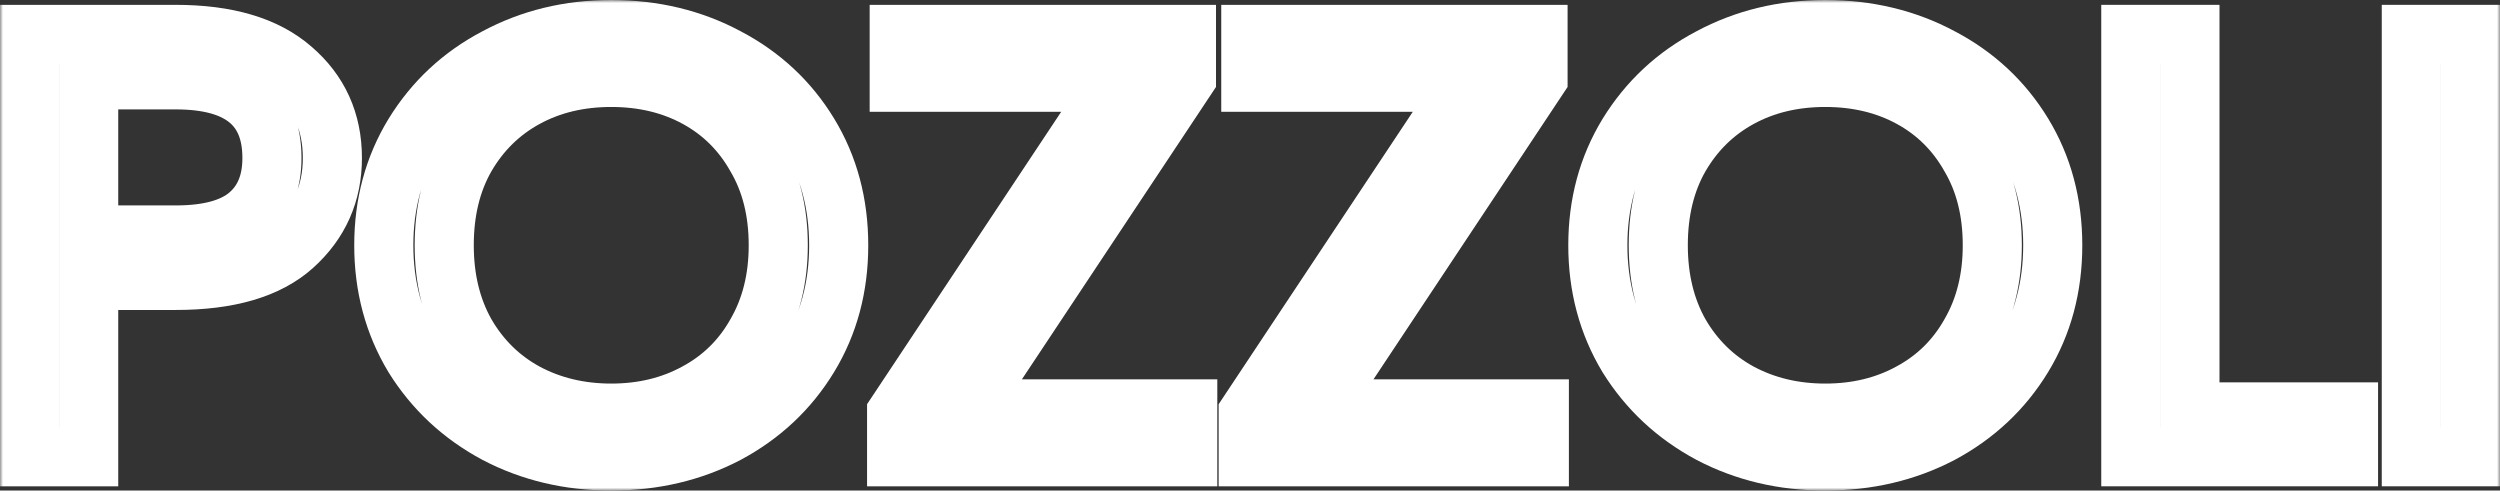 <svg width="423" height="83" viewBox="0 0 423 83" fill="none" xmlns="http://www.w3.org/2000/svg">
<rect x="0" y="0" width="423" height="83" fill="#333333" stroke="none"/>
<mask id="path-1-outside-1_39_11" maskUnits="userSpaceOnUse" x="0" y="0" width="423" height="83" fill="black">
<rect fill="white" width="423" height="83"/>
<path d="M56.24 26.736C56.24 32.683 54.041 37.638 49.642 41.602C45.317 45.499 38.683 47.447 29.74 47.447H15.006V77.282H5V5.82H29.74C38.39 5.82 44.951 7.768 49.422 11.664C53.967 15.56 56.24 20.584 56.24 26.736ZM29.74 39.757C35.311 39.757 39.416 38.629 42.055 36.374C44.694 34.118 46.014 30.905 46.014 26.736C46.014 17.919 40.589 13.51 29.74 13.51H15.006V39.757H29.74Z"/>
<path d="M103.422 78C96.311 78 89.824 76.462 83.96 73.386C78.095 70.242 73.441 65.902 69.995 60.365C66.623 54.76 64.937 48.472 64.937 41.5C64.937 34.528 66.623 28.274 69.995 22.737C73.441 17.133 78.095 12.792 83.96 9.716C89.824 6.572 96.311 5 103.422 5C110.606 5 117.13 6.572 122.994 9.716C128.859 12.792 133.477 17.098 136.849 22.635C140.221 28.171 141.907 34.46 141.907 41.5C141.907 48.54 140.221 54.829 136.849 60.365C133.477 65.902 128.859 70.242 122.994 73.386C117.13 76.462 110.606 78 103.422 78ZM103.422 69.9C108.773 69.9 113.575 68.738 117.826 66.414C122.151 64.09 125.523 60.775 127.942 56.469C130.435 52.163 131.681 47.173 131.681 41.5C131.681 35.758 130.435 30.769 127.942 26.531C125.523 22.225 122.188 18.91 117.936 16.586C113.685 14.262 108.847 13.1 103.422 13.1C97.998 13.1 93.159 14.262 88.908 16.586C84.656 18.91 81.284 22.225 78.792 26.531C76.373 30.769 75.163 35.758 75.163 41.5C75.163 47.173 76.373 52.163 78.792 56.469C81.284 60.775 84.656 64.09 88.908 66.414C93.233 68.738 98.071 69.9 103.422 69.9Z"/>
<path d="M163.583 69.183H200.968V77.282H151.707V69.9L188.873 13.92H152.147V5.82H200.748V13.202L163.583 69.183Z"/>
<path d="M223.071 69.183H260.456V77.282H211.195V69.9L248.361 13.92H211.635V5.82H260.236V13.202L223.071 69.183Z"/>
<path d="M308.838 78C301.728 78 295.24 76.462 289.376 73.386C283.512 70.242 278.857 65.902 275.412 60.365C272.04 54.76 270.354 48.472 270.354 41.5C270.354 34.528 272.04 28.274 275.412 22.737C278.857 17.133 283.512 12.792 289.376 9.716C295.24 6.572 301.728 5 308.838 5C316.022 5 322.546 6.572 328.411 9.716C334.275 12.792 338.893 17.098 342.265 22.635C345.637 28.171 347.323 34.46 347.323 41.5C347.323 48.54 345.637 54.829 342.265 60.365C338.893 65.902 334.275 70.242 328.411 73.386C322.546 76.462 316.022 78 308.838 78ZM308.838 69.9C314.19 69.9 318.991 68.738 323.243 66.414C327.568 64.09 330.94 60.775 333.359 56.469C335.851 52.163 337.097 47.173 337.097 41.5C337.097 35.758 335.851 30.769 333.359 26.531C330.94 22.225 327.604 18.91 323.353 16.586C319.101 14.262 314.263 13.1 308.838 13.1C303.414 13.1 298.576 14.262 294.324 16.586C290.072 18.91 286.7 22.225 284.208 26.531C281.789 30.769 280.58 35.758 280.58 41.5C280.58 47.173 281.789 52.163 284.208 56.469C286.7 60.775 290.072 64.09 294.324 66.414C298.649 68.738 303.487 69.9 308.838 69.9Z"/>
<path d="M370.538 69.695H397.368V77.282H360.532V5.82H370.538V69.695Z"/>
<path d="M418 5.82V77.282H407.994V5.82H418Z"/>
</mask>
<path d="M56.24 26.736C56.24 32.683 54.041 37.638 49.642 41.602C45.317 45.499 38.683 47.447 29.74 47.447H15.006V77.282H5V5.82H29.74C38.39 5.82 44.951 7.768 49.422 11.664C53.967 15.56 56.24 20.584 56.24 26.736ZM29.74 39.757C35.311 39.757 39.416 38.629 42.055 36.374C44.694 34.118 46.014 30.905 46.014 26.736C46.014 17.919 40.589 13.51 29.74 13.51H15.006V39.757H29.74Z" stroke="white" stroke-width="10" mask="url(#path-1-outside-1_39_11)"/>
<path d="M103.422 78C96.311 78 89.824 76.462 83.96 73.386C78.095 70.242 73.441 65.902 69.995 60.365C66.623 54.76 64.937 48.472 64.937 41.5C64.937 34.528 66.623 28.274 69.995 22.737C73.441 17.133 78.095 12.792 83.96 9.716C89.824 6.572 96.311 5 103.422 5C110.606 5 117.13 6.572 122.994 9.716C128.859 12.792 133.477 17.098 136.849 22.635C140.221 28.171 141.907 34.46 141.907 41.5C141.907 48.54 140.221 54.829 136.849 60.365C133.477 65.902 128.859 70.242 122.994 73.386C117.13 76.462 110.606 78 103.422 78ZM103.422 69.9C108.773 69.9 113.575 68.738 117.826 66.414C122.151 64.09 125.523 60.775 127.942 56.469C130.435 52.163 131.681 47.173 131.681 41.5C131.681 35.758 130.435 30.769 127.942 26.531C125.523 22.225 122.188 18.91 117.936 16.586C113.685 14.262 108.847 13.1 103.422 13.1C97.998 13.1 93.159 14.262 88.908 16.586C84.656 18.91 81.284 22.225 78.792 26.531C76.373 30.769 75.163 35.758 75.163 41.5C75.163 47.173 76.373 52.163 78.792 56.469C81.284 60.775 84.656 64.09 88.908 66.414C93.233 68.738 98.071 69.9 103.422 69.9Z" stroke="white" stroke-width="10" mask="url(#path-1-outside-1_39_11)"/>
<path d="M163.583 69.183H200.968V77.282H151.707V69.9L188.873 13.92H152.147V5.82H200.748V13.202L163.583 69.183Z" stroke="white" stroke-width="10" mask="url(#path-1-outside-1_39_11)"/>
<path d="M223.071 69.183H260.456V77.282H211.195V69.9L248.361 13.92H211.635V5.82H260.236V13.202L223.071 69.183Z" stroke="white" stroke-width="10" mask="url(#path-1-outside-1_39_11)"/>
<path d="M308.838 78C301.728 78 295.24 76.462 289.376 73.386C283.512 70.242 278.857 65.902 275.412 60.365C272.04 54.76 270.354 48.472 270.354 41.5C270.354 34.528 272.04 28.274 275.412 22.737C278.857 17.133 283.512 12.792 289.376 9.716C295.24 6.572 301.728 5 308.838 5C316.022 5 322.546 6.572 328.411 9.716C334.275 12.792 338.893 17.098 342.265 22.635C345.637 28.171 347.323 34.46 347.323 41.5C347.323 48.54 345.637 54.829 342.265 60.365C338.893 65.902 334.275 70.242 328.411 73.386C322.546 76.462 316.022 78 308.838 78ZM308.838 69.9C314.19 69.9 318.991 68.738 323.243 66.414C327.568 64.09 330.94 60.775 333.359 56.469C335.851 52.163 337.097 47.173 337.097 41.5C337.097 35.758 335.851 30.769 333.359 26.531C330.94 22.225 327.604 18.91 323.353 16.586C319.101 14.262 314.263 13.1 308.838 13.1C303.414 13.1 298.576 14.262 294.324 16.586C290.072 18.91 286.7 22.225 284.208 26.531C281.789 30.769 280.58 35.758 280.58 41.5C280.58 47.173 281.789 52.163 284.208 56.469C286.7 60.775 290.072 64.09 294.324 66.414C298.649 68.738 303.487 69.9 308.838 69.9Z" stroke="white" stroke-width="10" mask="url(#path-1-outside-1_39_11)"/>
<path d="M370.538 69.695H397.368V77.282H360.532V5.82H370.538V69.695Z" stroke="white" stroke-width="10" mask="url(#path-1-outside-1_39_11)"/>
<path d="M418 5.82V77.282H407.994V5.82H418Z" stroke="white" stroke-width="10" mask="url(#path-1-outside-1_39_11)"/>
</svg>
